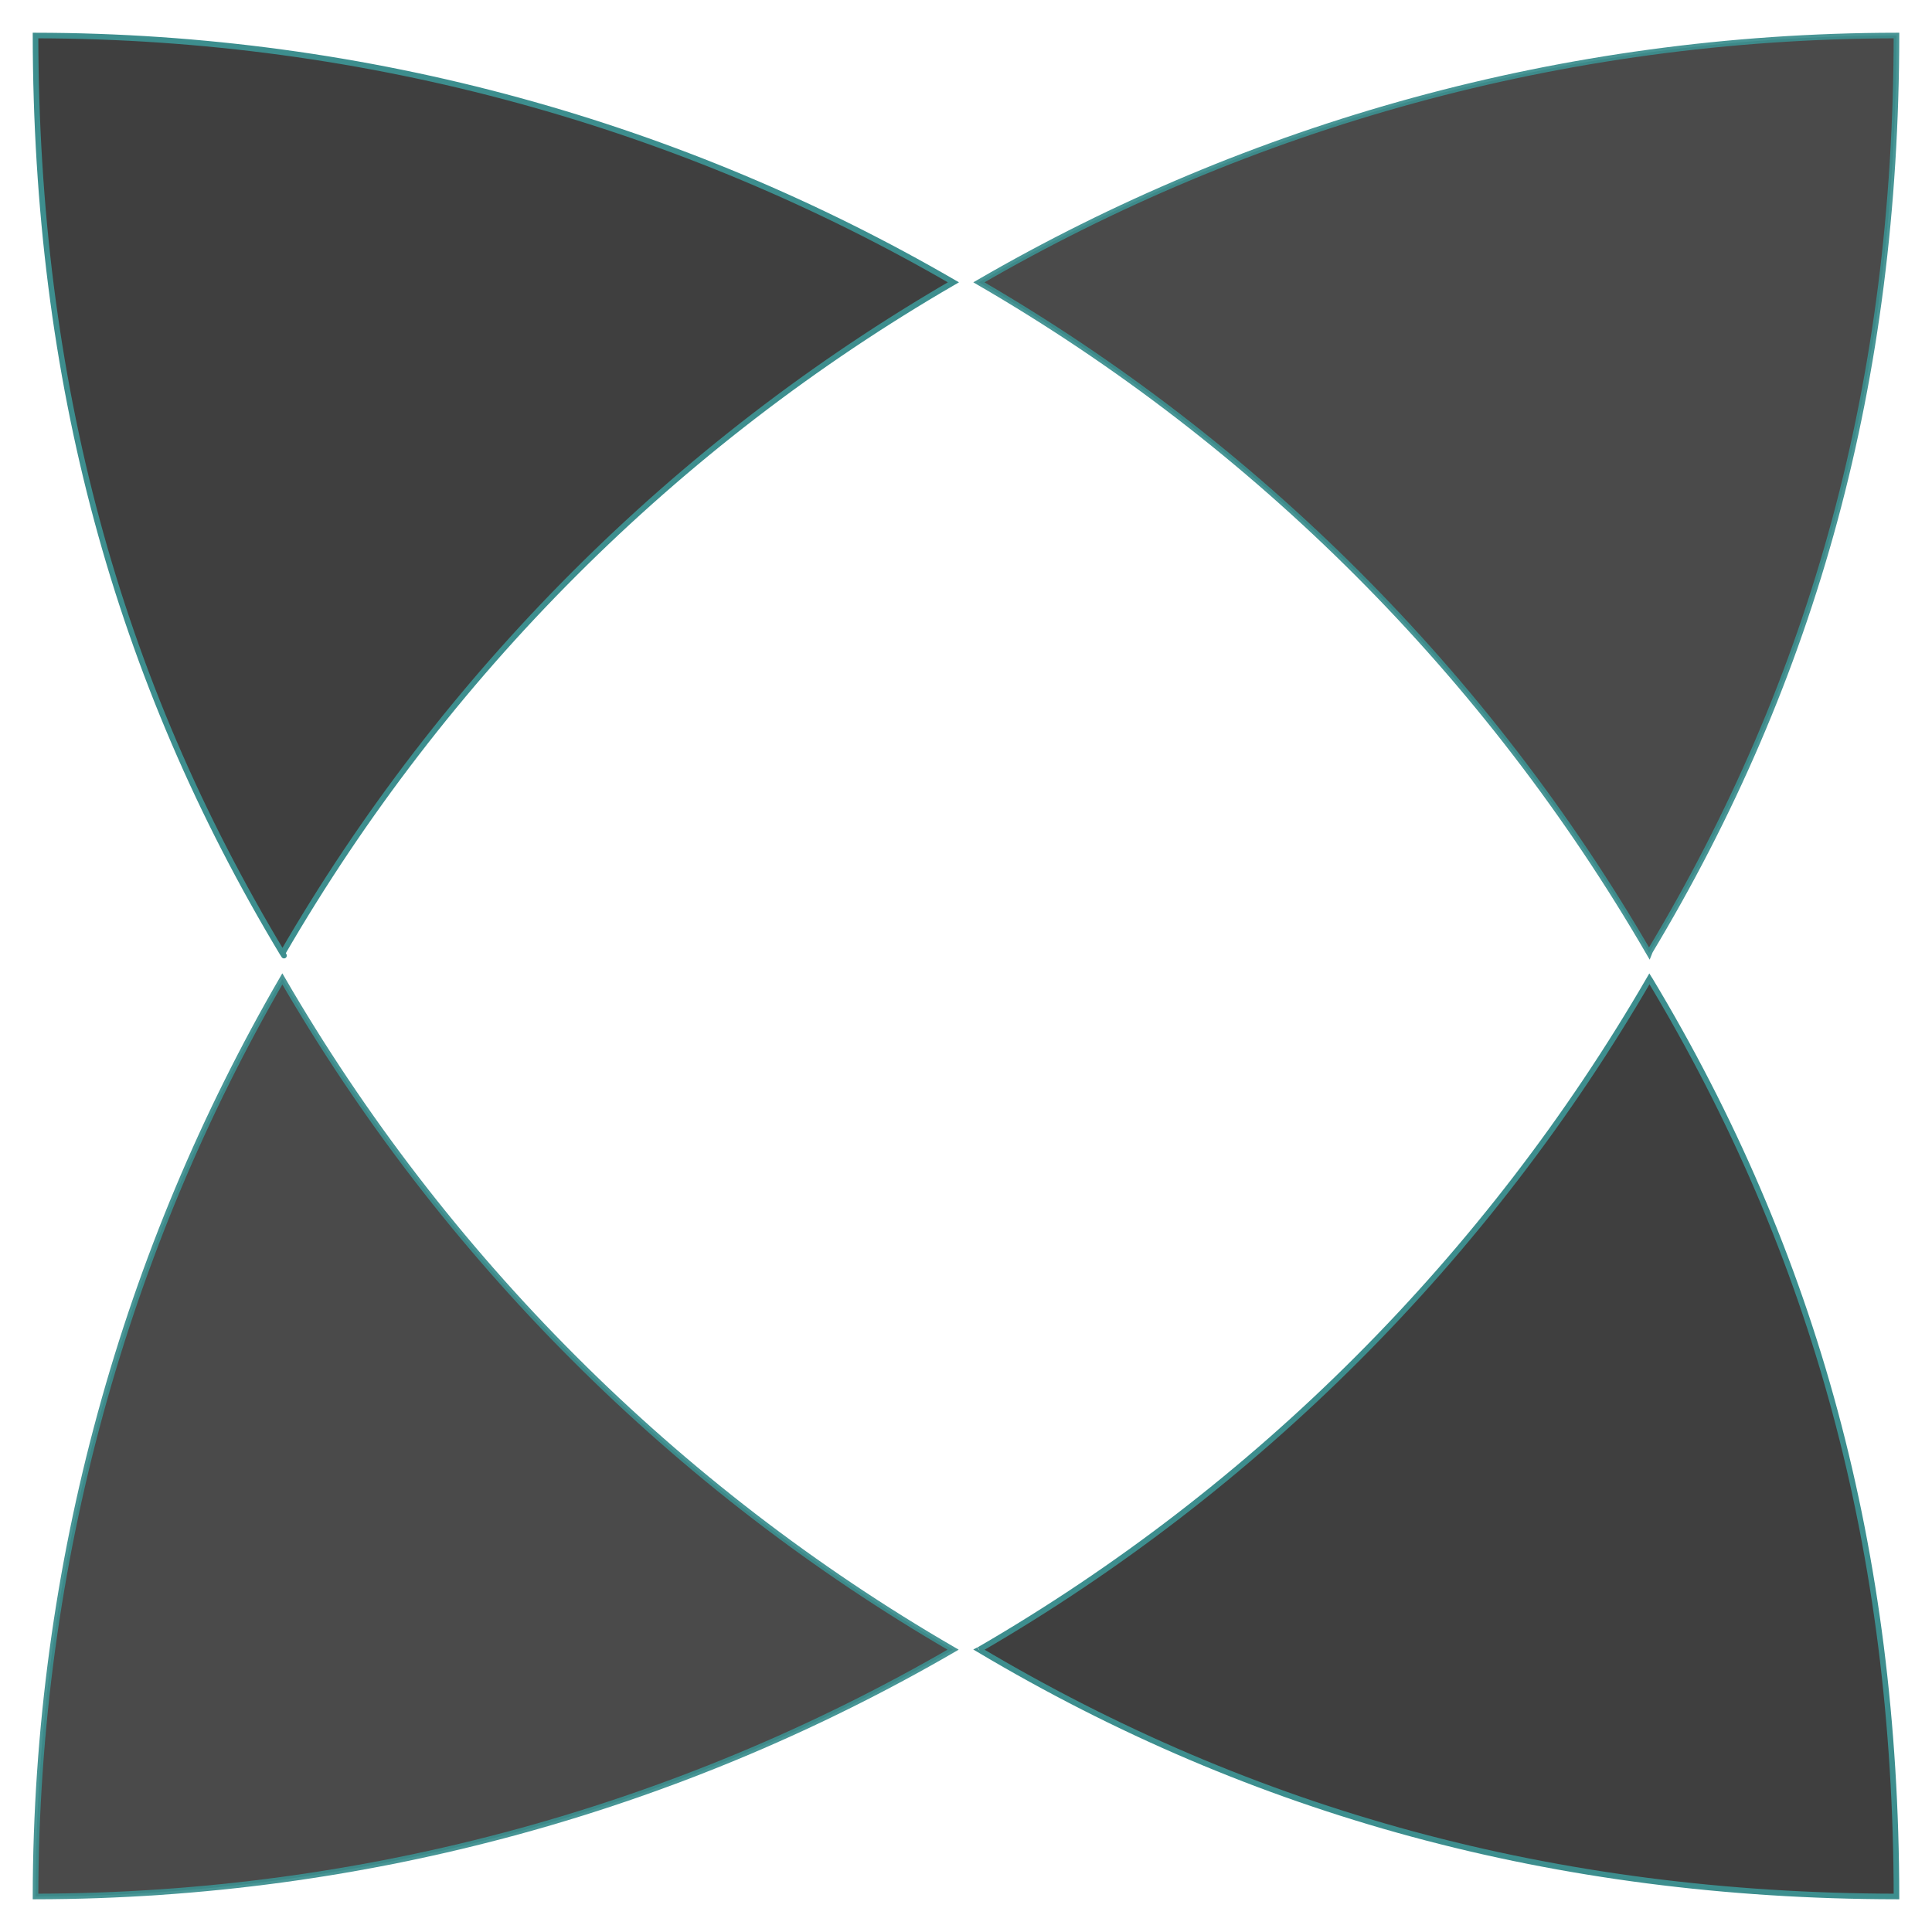 <?xml version="1.0" encoding="UTF-8" standalone="no"?>
<!-- Created with Inkscape (http://www.inkscape.org/) -->

<svg
   xmlns:dc="http://purl.org/dc/elements/1.1/"
   xmlns:cc="http://creativecommons.org/ns#"
   xmlns:rdf="http://www.w3.org/1999/02/22-rdf-syntax-ns#"
   xmlns:svg="http://www.w3.org/2000/svg"
   xmlns="http://www.w3.org/2000/svg"
   xmlns:inkscape="http://www.inkscape.org/namespaces/inkscape"
   version="1.2"
   width="600"
   height="600"
   viewBox="0 0 600 600"
   id="svg2"
   xml:space="preserve"><defs
   id="defs6172" />

<g
   id="g16829"><path
     d="M 11.031,11.031 C 11.195,118.204 36.236,210.491 87.762,296.108 86.155,293.44 89.331,298.697 87.767,296 137.802,209.677 209.766,137.713 296.089,87.678 212.256,39.072 114.878,11.19 11.031,11.031 z"
     inkscape:connector-curvature="0"
     id="path7175"
     style="fill:#3f3f3f;fill-opacity:1;fill-rule:nonzero;stroke:#3d8e8e;stroke-width:1.735;stroke-miterlimit:4;stroke-opacity:1;stroke-dasharray:none" /><path
     d="m 512.285,304.032 c 1.606,2.669 0.226,0.423 -0.052,-0.032 -50.023,86.279 -121.864,158.3 -208.144,208.322 0.214,-0.135 -0.043,-0.003 -0.043,-0.003 85.078,50.623 178.768,76.487 284.922,76.65 C 588.805,481.796 563.811,389.65 512.285,304.032 z"
     inkscape:connector-curvature="0"
     id="path7161"
     style="fill:#3f3f3f;fill-opacity:1;fill-rule:nonzero;stroke:#3d8e8e;stroke-width:1.735;stroke-miterlimit:4;stroke-opacity:1;stroke-dasharray:none" /><path
     d="M 588.969,11.031 C 485.15,11.19 387.818,39.095 304,87.678 390.297,137.712 462.126,209.696 512.15,296 c 0.162,-0.44 1.553,-2.701 -0.052,-0.032 51.525,-85.618 76.707,-177.764 76.871,-284.937 z"
     inkscape:connector-curvature="0"
     id="path7145"
     style="opacity:0.94;fill:#3f3f3f;fill-opacity:1;fill-rule:nonzero;stroke:#3d8e8e;stroke-width:1.735;stroke-miterlimit:4;stroke-opacity:1;stroke-dasharray:none" /><path
     d="M 87.678,304 C 39.095,387.818 11.19,485.15 11.031,588.969 114.85,588.81 212.182,560.905 296,512.322 209.694,462.298 137.712,390.299 87.678,304 z"
     inkscape:connector-curvature="0"
     id="path7133"
     style="opacity:0.94;fill:#3f3f3f;fill-opacity:1;fill-rule:nonzero;stroke:#3d8e8e;stroke-width:1.735;stroke-miterlimit:4;stroke-opacity:1;stroke-dasharray:none" /></g></svg>
